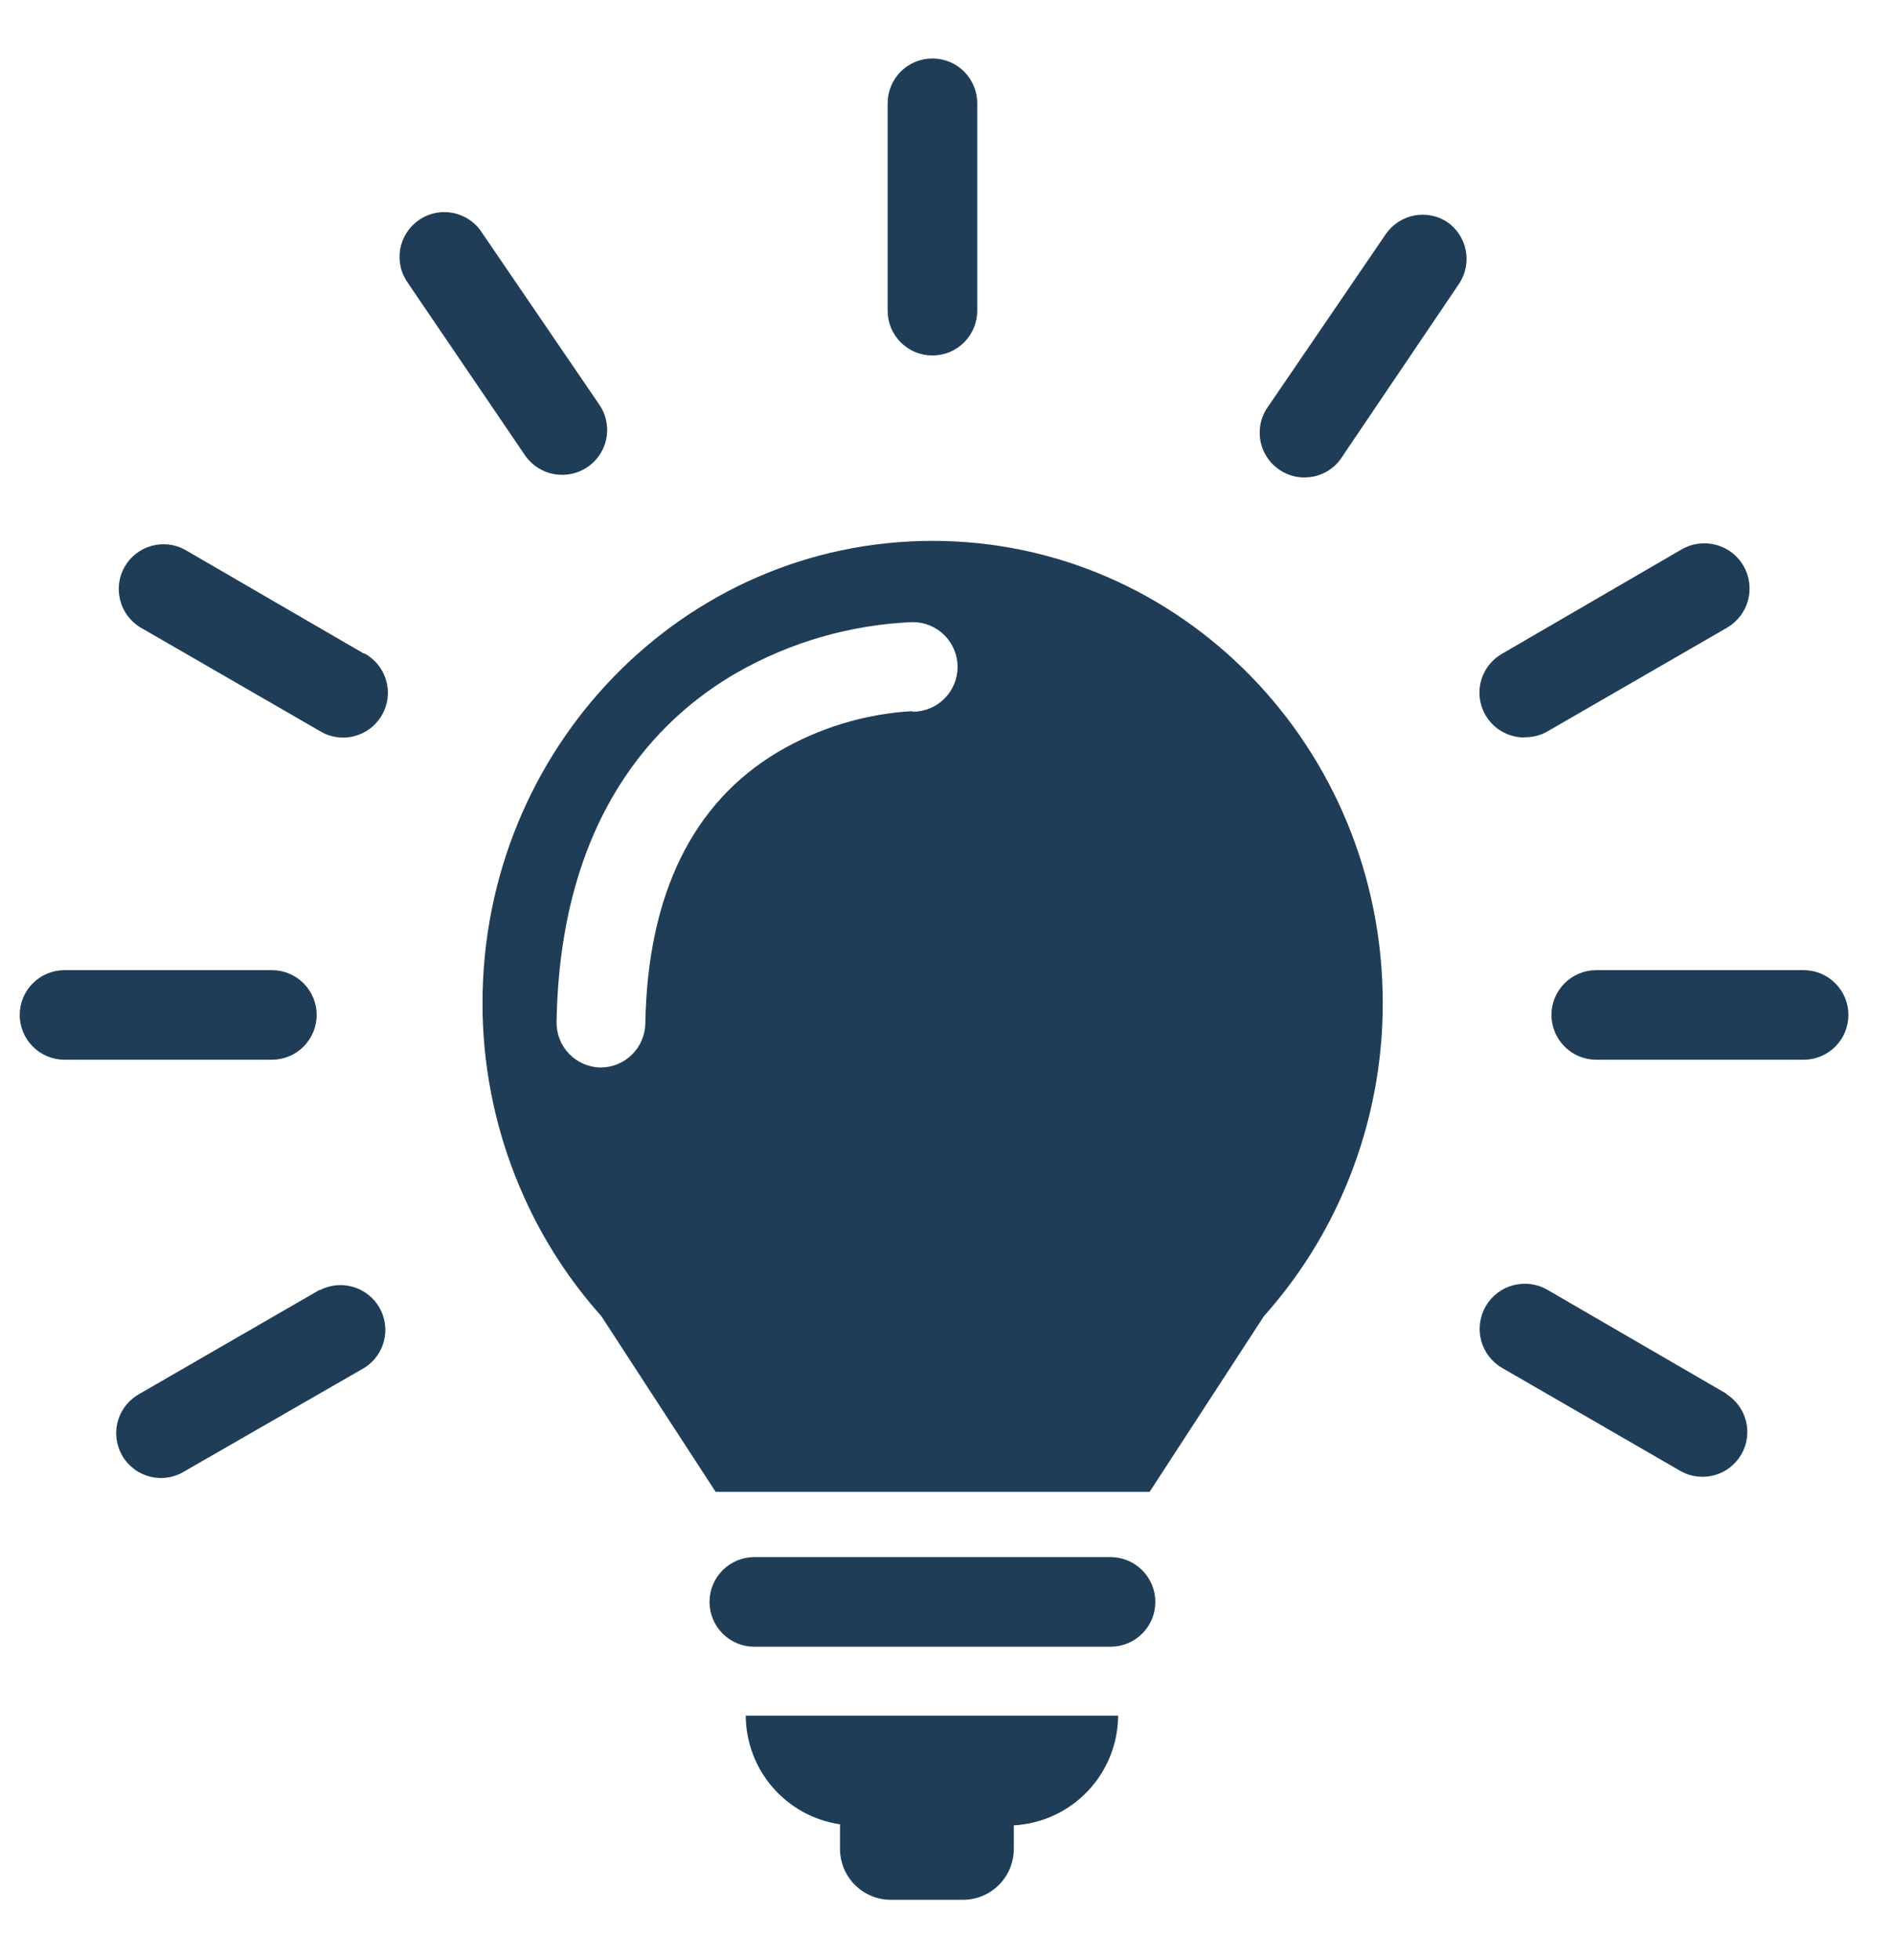 <svg xmlns="http://www.w3.org/2000/svg" width="29" height="30" viewBox="0 0 29 30" fill="none"><path d="M27.616 14.848H24.441C24.259 14.848 24.085 14.92 23.956 15.049C23.828 15.177 23.755 15.351 23.755 15.533C23.755 15.715 23.828 15.89 23.956 16.018C24.085 16.147 24.259 16.219 24.441 16.219H27.616C27.798 16.219 27.973 16.147 28.101 16.018C28.23 15.89 28.302 15.715 28.302 15.533C28.302 15.351 28.23 15.177 28.101 15.049C27.973 14.92 27.798 14.848 27.616 14.848V14.848Z" fill="#1F3D56"></path><path d="M23.342 11.284C23.466 11.286 23.588 11.255 23.696 11.193L26.445 9.606C26.604 9.513 26.719 9.361 26.766 9.184C26.812 9.006 26.787 8.817 26.694 8.658C26.602 8.5 26.45 8.384 26.272 8.338C26.094 8.291 25.905 8.317 25.747 8.409L22.998 10.006C22.866 10.082 22.763 10.198 22.705 10.338C22.647 10.478 22.637 10.633 22.676 10.779C22.716 10.926 22.802 11.055 22.923 11.147C23.043 11.238 23.191 11.288 23.342 11.287V11.284Z" fill="#1F3D56"></path><path d="M22.162 3.4C22.013 3.301 21.831 3.265 21.656 3.298C21.48 3.332 21.325 3.432 21.222 3.578L19.431 6.202C19.374 6.276 19.332 6.361 19.309 6.452C19.286 6.543 19.282 6.638 19.296 6.73C19.311 6.823 19.345 6.911 19.395 6.99C19.445 7.069 19.511 7.137 19.589 7.19C19.667 7.242 19.754 7.278 19.846 7.296C19.938 7.313 20.033 7.311 20.125 7.291C20.216 7.27 20.302 7.231 20.378 7.176C20.454 7.12 20.517 7.05 20.565 6.969L22.343 4.339C22.441 4.19 22.477 4.008 22.443 3.832C22.409 3.657 22.308 3.502 22.162 3.4V3.4Z" fill="#1F3D56"></path><path d="M8.609 7.267C8.734 7.267 8.857 7.233 8.964 7.168C9.071 7.104 9.159 7.011 9.217 6.901C9.276 6.79 9.303 6.666 9.295 6.541C9.288 6.416 9.247 6.296 9.176 6.193L7.385 3.569C7.336 3.49 7.272 3.423 7.196 3.37C7.121 3.317 7.035 3.28 6.945 3.261C6.855 3.242 6.761 3.241 6.671 3.259C6.58 3.277 6.494 3.313 6.418 3.365C6.342 3.417 6.277 3.483 6.227 3.561C6.177 3.638 6.143 3.725 6.127 3.816C6.112 3.907 6.115 4 6.136 4.09C6.157 4.18 6.197 4.265 6.251 4.339L8.039 6.969C8.103 7.061 8.188 7.137 8.287 7.189C8.387 7.241 8.497 7.267 8.609 7.267V7.267Z" fill="#1F3D56"></path><path d="M5.578 10.007L2.826 8.41C2.669 8.326 2.486 8.307 2.315 8.356C2.144 8.405 1.999 8.518 1.91 8.672C1.821 8.826 1.796 9.008 1.839 9.181C1.881 9.353 1.989 9.502 2.14 9.597L4.889 11.184C4.967 11.233 5.054 11.266 5.145 11.28C5.236 11.295 5.329 11.291 5.419 11.268C5.508 11.246 5.592 11.206 5.666 11.151C5.739 11.095 5.801 11.026 5.847 10.946C5.893 10.866 5.923 10.778 5.934 10.687C5.945 10.595 5.938 10.502 5.912 10.414C5.887 10.325 5.844 10.243 5.786 10.171C5.728 10.1 5.656 10.041 5.575 9.997L5.578 10.007Z" fill="#1F3D56"></path><path d="M26.433 21.33L23.696 19.742C23.538 19.649 23.349 19.624 23.172 19.67C22.994 19.716 22.843 19.831 22.75 19.989C22.658 20.148 22.632 20.336 22.678 20.514C22.724 20.691 22.839 20.843 22.998 20.935L25.747 22.523C25.904 22.606 26.087 22.625 26.258 22.576C26.428 22.527 26.573 22.414 26.662 22.26C26.751 22.106 26.777 21.924 26.734 21.752C26.691 21.579 26.583 21.43 26.433 21.336V21.33Z" fill="#1F3D56"></path><path d="M4.892 19.742L2.143 21.329C2.062 21.373 1.99 21.432 1.932 21.503C1.874 21.575 1.831 21.657 1.806 21.746C1.78 21.835 1.773 21.927 1.784 22.019C1.796 22.11 1.825 22.198 1.871 22.278C1.917 22.358 1.979 22.427 2.053 22.483C2.126 22.538 2.21 22.578 2.3 22.601C2.389 22.623 2.482 22.627 2.573 22.612C2.664 22.598 2.751 22.565 2.829 22.516L5.578 20.935C5.729 20.841 5.837 20.692 5.88 20.519C5.923 20.347 5.897 20.165 5.808 20.011C5.719 19.857 5.574 19.744 5.403 19.695C5.232 19.646 5.049 19.665 4.892 19.748V19.742Z" fill="#1F3D56"></path><path d="M4.849 15.533C4.849 15.351 4.776 15.177 4.648 15.049C4.519 14.92 4.345 14.848 4.163 14.848H0.988C0.806 14.848 0.631 14.92 0.503 15.049C0.374 15.177 0.302 15.351 0.302 15.533C0.302 15.715 0.374 15.89 0.503 16.018C0.631 16.147 0.806 16.219 0.988 16.219H4.163C4.253 16.219 4.342 16.201 4.425 16.167C4.509 16.133 4.584 16.082 4.648 16.018C4.711 15.955 4.762 15.879 4.796 15.796C4.831 15.713 4.849 15.623 4.849 15.533Z" fill="#1F3D56"></path><path d="M14.277 5.441C14.367 5.441 14.456 5.423 14.539 5.389C14.623 5.354 14.698 5.304 14.762 5.24C14.825 5.177 14.876 5.101 14.911 5.018C14.945 4.935 14.963 4.845 14.963 4.755V1.58C14.963 1.398 14.89 1.224 14.762 1.095C14.633 0.967 14.459 0.895 14.277 0.895C14.095 0.895 13.921 0.967 13.792 1.095C13.664 1.224 13.591 1.398 13.591 1.58V4.755C13.591 4.845 13.609 4.935 13.643 5.018C13.678 5.101 13.728 5.177 13.792 5.24C13.856 5.304 13.931 5.354 14.014 5.389C14.098 5.423 14.187 5.441 14.277 5.441V5.441Z" fill="#1F3D56"></path><path d="M17.004 23.831H11.55C11.368 23.831 11.193 23.904 11.065 24.032C10.936 24.161 10.864 24.335 10.864 24.517C10.864 24.699 10.936 24.874 11.065 25.002C11.193 25.131 11.368 25.203 11.55 25.203H17.004C17.094 25.203 17.183 25.185 17.267 25.151C17.35 25.116 17.425 25.066 17.489 25.002C17.553 24.939 17.603 24.863 17.638 24.78C17.672 24.697 17.69 24.607 17.69 24.517C17.69 24.427 17.672 24.338 17.638 24.255C17.603 24.172 17.553 24.096 17.489 24.032C17.425 23.969 17.35 23.918 17.267 23.884C17.183 23.849 17.094 23.831 17.004 23.831V23.831Z" fill="#1F3D56"></path><path d="M12.862 27.921V28.297C12.862 28.503 12.943 28.701 13.089 28.847C13.234 28.993 13.432 29.076 13.638 29.076H14.747C14.952 29.076 15.149 28.994 15.295 28.848C15.44 28.703 15.522 28.506 15.523 28.3V27.937C15.953 27.913 16.358 27.726 16.654 27.414C16.951 27.102 17.118 26.689 17.12 26.258H11.418C11.421 26.662 11.567 27.052 11.832 27.357C12.097 27.662 12.462 27.862 12.862 27.921Z" fill="#1F3D56"></path><path d="M14.277 8.278C10.469 8.278 7.388 11.447 7.388 15.352C7.387 16.261 7.558 17.162 7.892 18.007C7.934 18.112 7.978 18.216 8.024 18.32C8.322 18.985 8.722 19.6 9.207 20.143L10.958 22.833H17.602L19.353 20.143C19.838 19.6 20.238 18.985 20.536 18.32C20.582 18.218 20.626 18.114 20.668 18.007C21.002 17.162 21.173 16.261 21.172 15.352C21.172 11.444 18.085 8.278 14.277 8.278ZM13.964 10.884C13.239 10.927 12.535 11.141 11.91 11.51C10.598 12.29 9.915 13.702 9.881 15.665C9.877 15.845 9.804 16.016 9.675 16.142C9.547 16.268 9.375 16.338 9.195 16.338V16.338C9.105 16.337 9.016 16.317 8.933 16.281C8.851 16.245 8.776 16.193 8.714 16.129C8.651 16.064 8.602 15.987 8.569 15.903C8.536 15.819 8.52 15.73 8.522 15.64C8.575 12.509 10.053 11.002 11.283 10.295C12.106 9.825 13.03 9.56 13.976 9.521C14.158 9.521 14.333 9.594 14.461 9.722C14.59 9.851 14.662 10.025 14.662 10.207C14.662 10.389 14.59 10.563 14.461 10.692C14.333 10.821 14.158 10.893 13.976 10.893L13.964 10.884Z" fill="#1F3D56"></path></svg>
